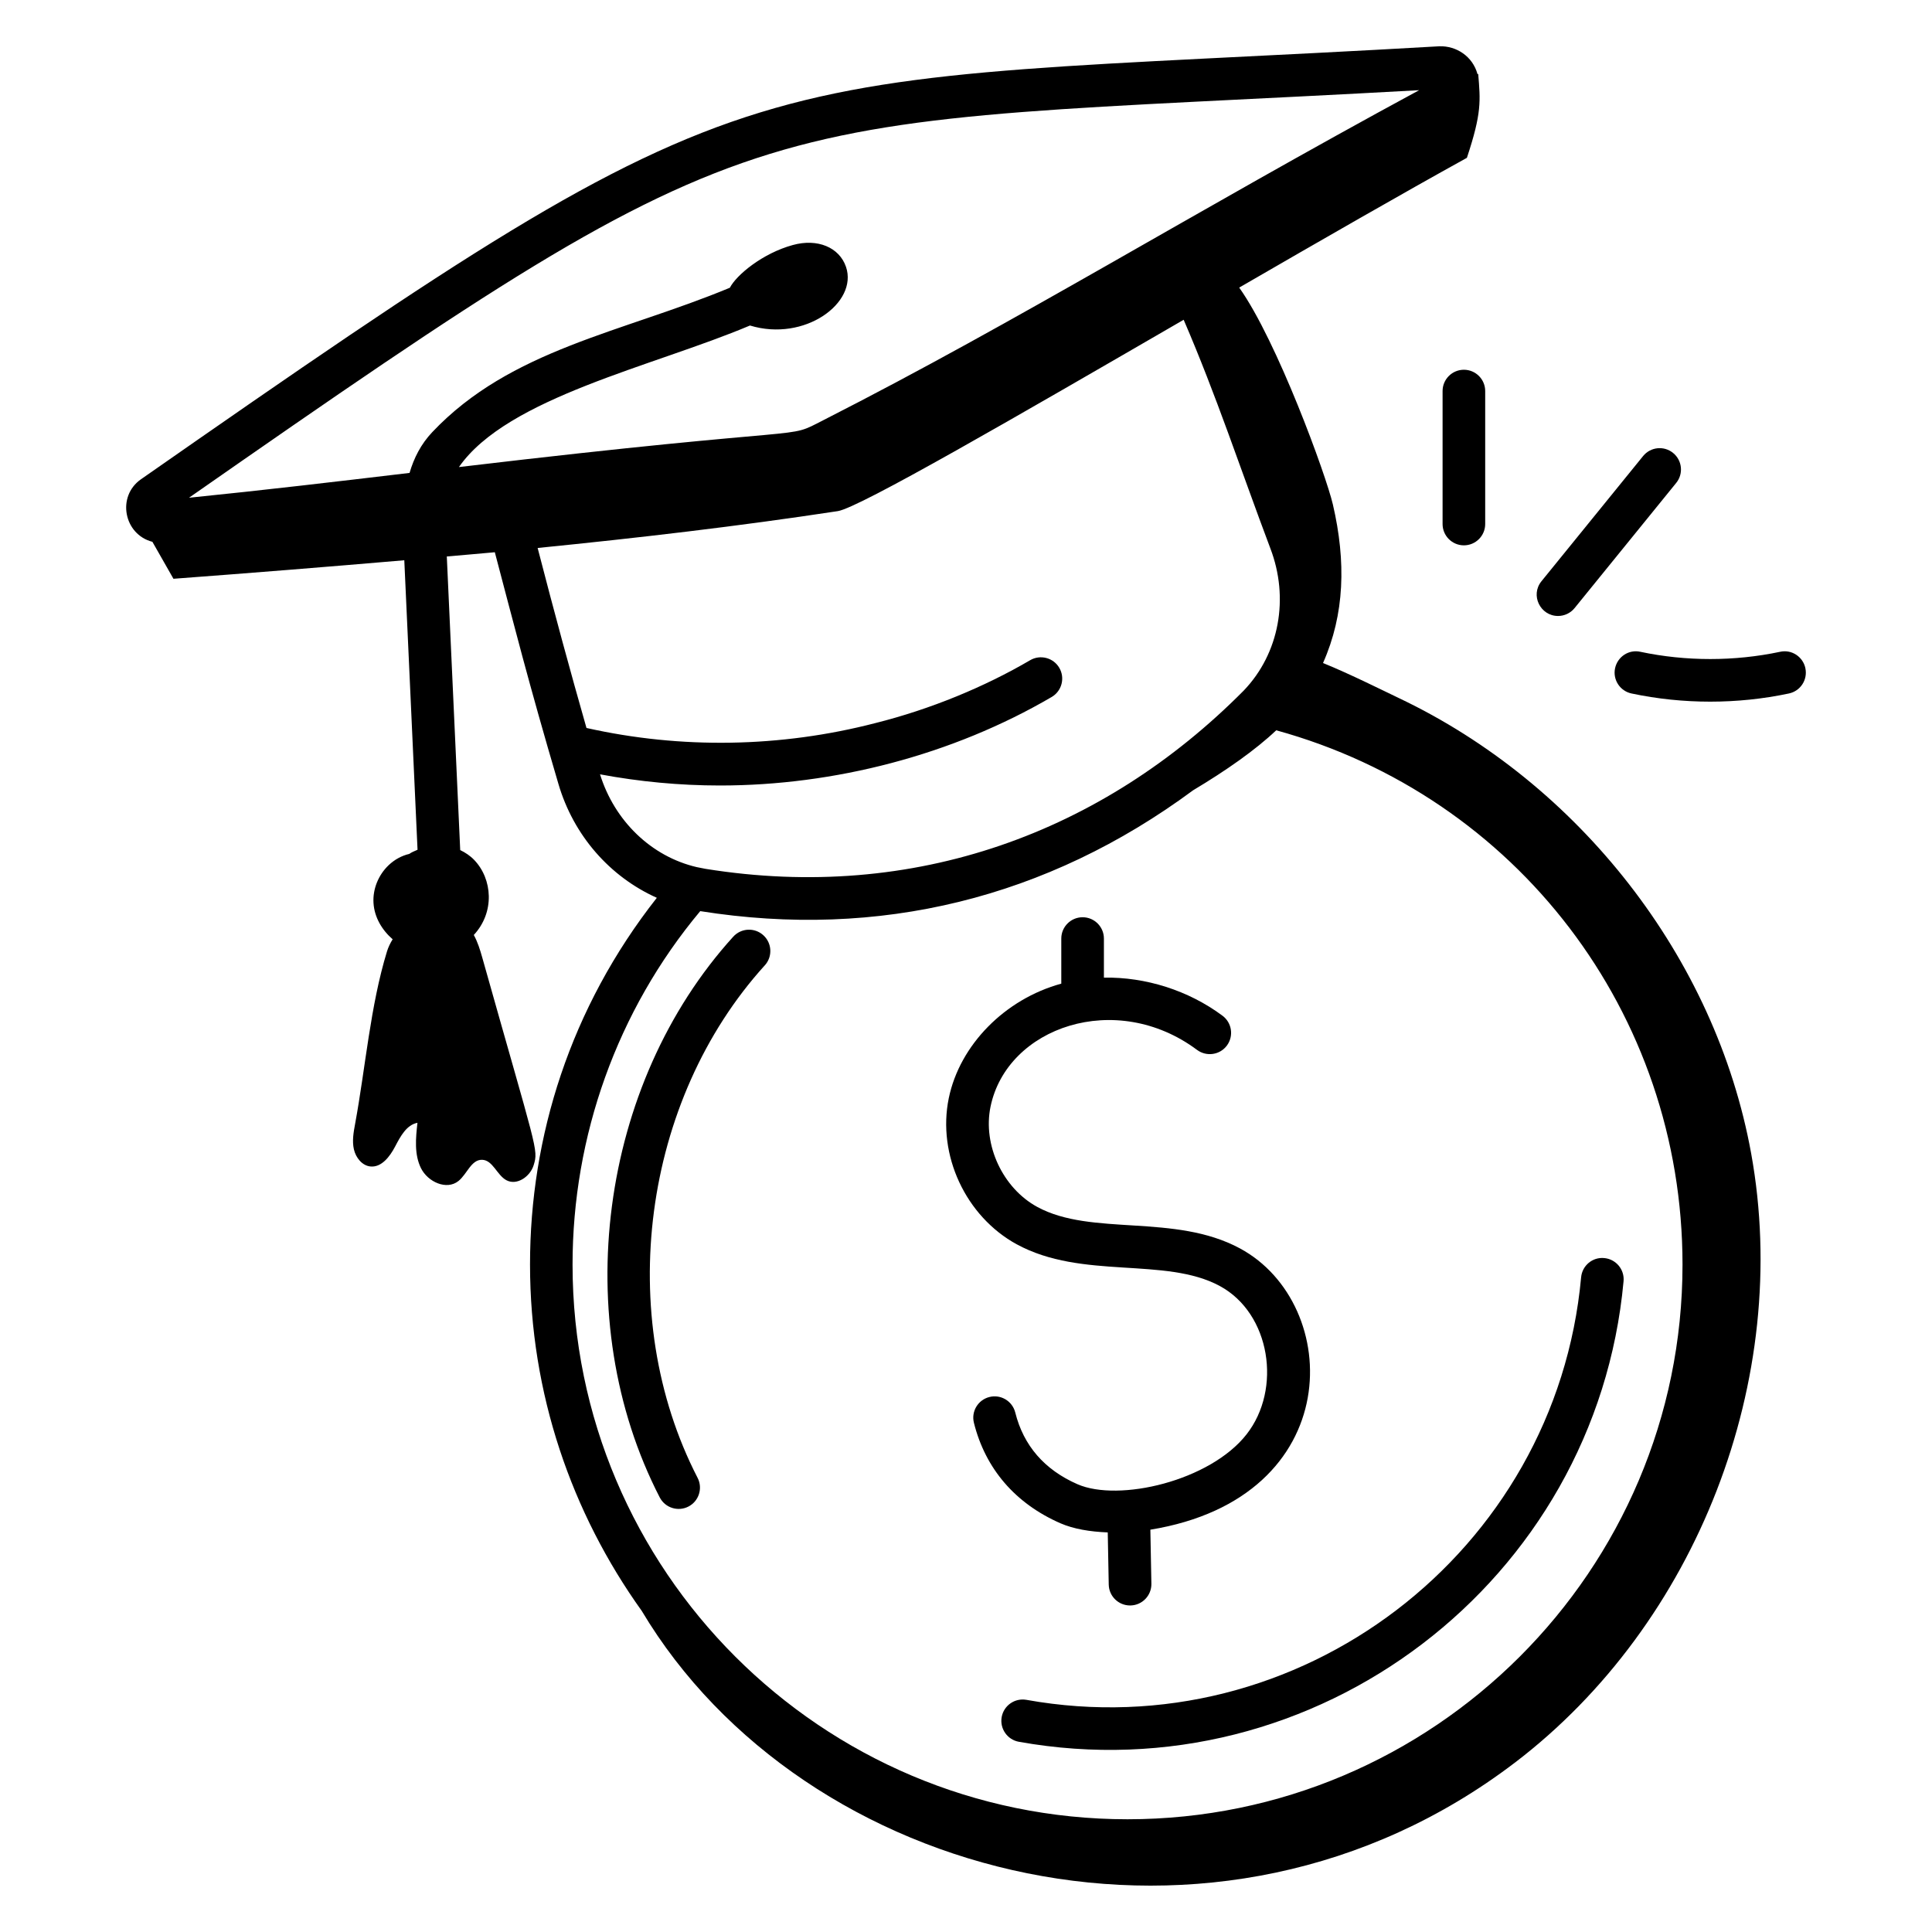 <svg id="Layer_1" enable-background="new 0 0 68 68" height="512" viewBox="0 0 68 68" width="512" xmlns="http://www.w3.org/2000/svg"><g id="_x32_3"><path d="m36.127 59.829c-.409-.072-.797.198-.871.605-.073.408.198.798.605.871 10.453 1.872 20.317-5.655 21.283-16.21.038-.412-.266-.777-.679-.815-.415-.041-.778.266-.815.679-.886 9.686-9.945 16.592-19.523 14.87z"/><path d="m26.919 33.977c.278-.307.255-.781-.052-1.06s-.781-.256-1.06.052c-4.716 5.198-5.804 13.498-2.587 19.734.192.372.647.51 1.01.323.368-.19.513-.643.323-1.011-2.94-5.701-1.945-13.287 2.366-18.039z"/><path d="m35.788 43.796c2.306 1.257 5.222.428 7.143 1.466 1.789.965 2.194 3.63.943 5.223-1.286 1.642-4.494 2.391-5.952 1.754-1.161-.509-1.897-1.358-2.188-2.523-.101-.402-.508-.648-.91-.546-.402.101-.646.508-.545.909.404 1.617 1.456 2.839 3.042 3.534.465.203 1.046.299 1.668.323l.035 1.836c.008.409.342.735.75.735h.015c.414-.008.744-.351.736-.765l-.036-1.902c6.935-1.13 6.782-7.94 3.156-9.899-2.306-1.245-5.217-.416-7.138-1.462-1.214-.662-1.921-2.179-1.644-3.526.58-2.81 4.421-4.126 7.27-1.999.331.245.802.179 1.049-.153s.179-.802-.153-1.05c-1.203-.896-2.712-1.367-4.175-1.342v-1.375c0-.414-.336-.75-.75-.75s-.75.336-.75.75v1.587c-1.985.543-3.574 2.158-3.96 4.03-.412 2.001.595 4.164 2.394 5.146z"/><path d="m53.321 62.038c6.413-4.891 9.753-13.505 8.314-21.441-1.253-6.907-6.078-13.023-12.393-16.024-.506-.24-1.735-.856-2.676-1.237.762-1.715.815-3.565.347-5.58-.237-1.022-1.961-5.755-3.297-7.634 2.895-1.675 5.746-3.314 8.014-4.567.529-1.594.475-2.007.398-2.956-.009.005-.018.011-.027.016-.002-.007-0-.014-.002-.021-.17-.604-.732-.985-1.34-.965-25.114 1.449-23.397-.318-45.695 15.238-.867.605-.603 1.945.4 2.203.247.434.494.868.741 1.301 2.717-.203 5.423-.42 8.125-.652l.466 10.19c-.1.045-.204.083-.292.146-.264.062-.515.197-.725.397-.364.347-.563.844-.533 1.33.031.5.294.947.674 1.278-.083.133-.152.274-.198.423-.589 1.918-.758 4.095-1.123 6.072-.055.297-.11.604-.043.898.067.294.289.574.583.603.39.038.683-.348.868-.702.185-.353.401-.764.786-.835-.061.539-.116 1.115.125 1.599.241.483.902.784 1.319.449.3-.241.449-.755.83-.746.379.009.521.539.857.719.368.197.837-.126.96-.532.172-.563.109-.486-1.812-7.313-.076-.27-.162-.545-.296-.787.748-.805.655-1.972.016-2.639-.14-.147-.311-.26-.494-.349l-.472-10.334c.563-.051 1.127-.095 1.69-.149.676 2.554 1.174 4.544 2.239 8.156.533 1.818 1.814 3.267 3.463 4.007-3.049 3.876-4.463 8.413-4.463 12.905 0 4.547 1.467 8.75 3.932 12.193 5.685 9.522 20.259 13.327 30.737 5.337zm-3.369-58.865c-8.039 4.349-14.052 8.093-20.957 11.608-1.465.746.171.115-12.842 1.658 1.71-2.455 6.839-3.542 10.243-4.982 1.93.588 3.807-.803 3.381-2.062-.234-.691-1.006-1.011-1.873-.771-1.068.292-1.987 1.058-2.215 1.503-3.799 1.581-7.712 2.163-10.476 5.084-.396.419-.645.909-.798 1.434-2.523.3-5.11.606-7.763.874 20.776-14.486 19.312-13.006 43.299-14.345zm-28.832 24.081c1.389.259 2.802.393 4.219.393 4.029 0 8.183-1.073 11.676-3.115.357-.209.478-.669.269-1.026-.209-.358-.67-.477-1.026-.269-1.595.934-3.5 1.725-5.448 2.213-3.336.864-6.842.919-10.168.172-.562-1.966-1.129-4.052-1.719-6.335 3.526-.353 7.045-.761 10.564-1.297.753-.115 6.308-3.337 12.174-6.735 1.158 2.686 1.987 5.221 3.05 8.043.67 1.748.322 3.695-.934 5.006-4.958 5.002-11.594 7.457-18.942 6.277l-.315-.062c-1.596-.374-2.889-1.621-3.401-3.265zm3.526 4.815c6.299 1 12.211-.456 17.348-4.254 1.156-.691 2.193-1.417 2.925-2.111 8.454 2.328 14.3 9.95 14.3 18.806 0 10.765-8.763 19.522-19.534 19.522-10.771 0-19.533-8.758-19.533-19.522-0-4.511 1.56-8.932 4.493-12.44z"/><path d="m50.774 13.764v4.68c0 .414.336.75.75.75s.75-.336.75-.75v-4.68c0-.414-.336-.75-.75-.75s-.75.336-.75.75z"/><path d="m55.42 21.403 3.577-4.406c.261-.321.212-.794-.11-1.055-.323-.263-.794-.212-1.055.109l-3.577 4.406c-.403.496-.038 1.223.582 1.223.218-0.0.435-.095.583-.277z"/><path d="m63.544 23.519c-.086-.406-.486-.669-.89-.578-1.608.34-3.311.34-4.919 0-.406-.091-.803.173-.89.578-.086.405.173.803.578.889.907.192 1.839.288 2.771.288s1.864-.096 2.771-.288c.405-.086.664-.483.578-.889z"/></g></svg>